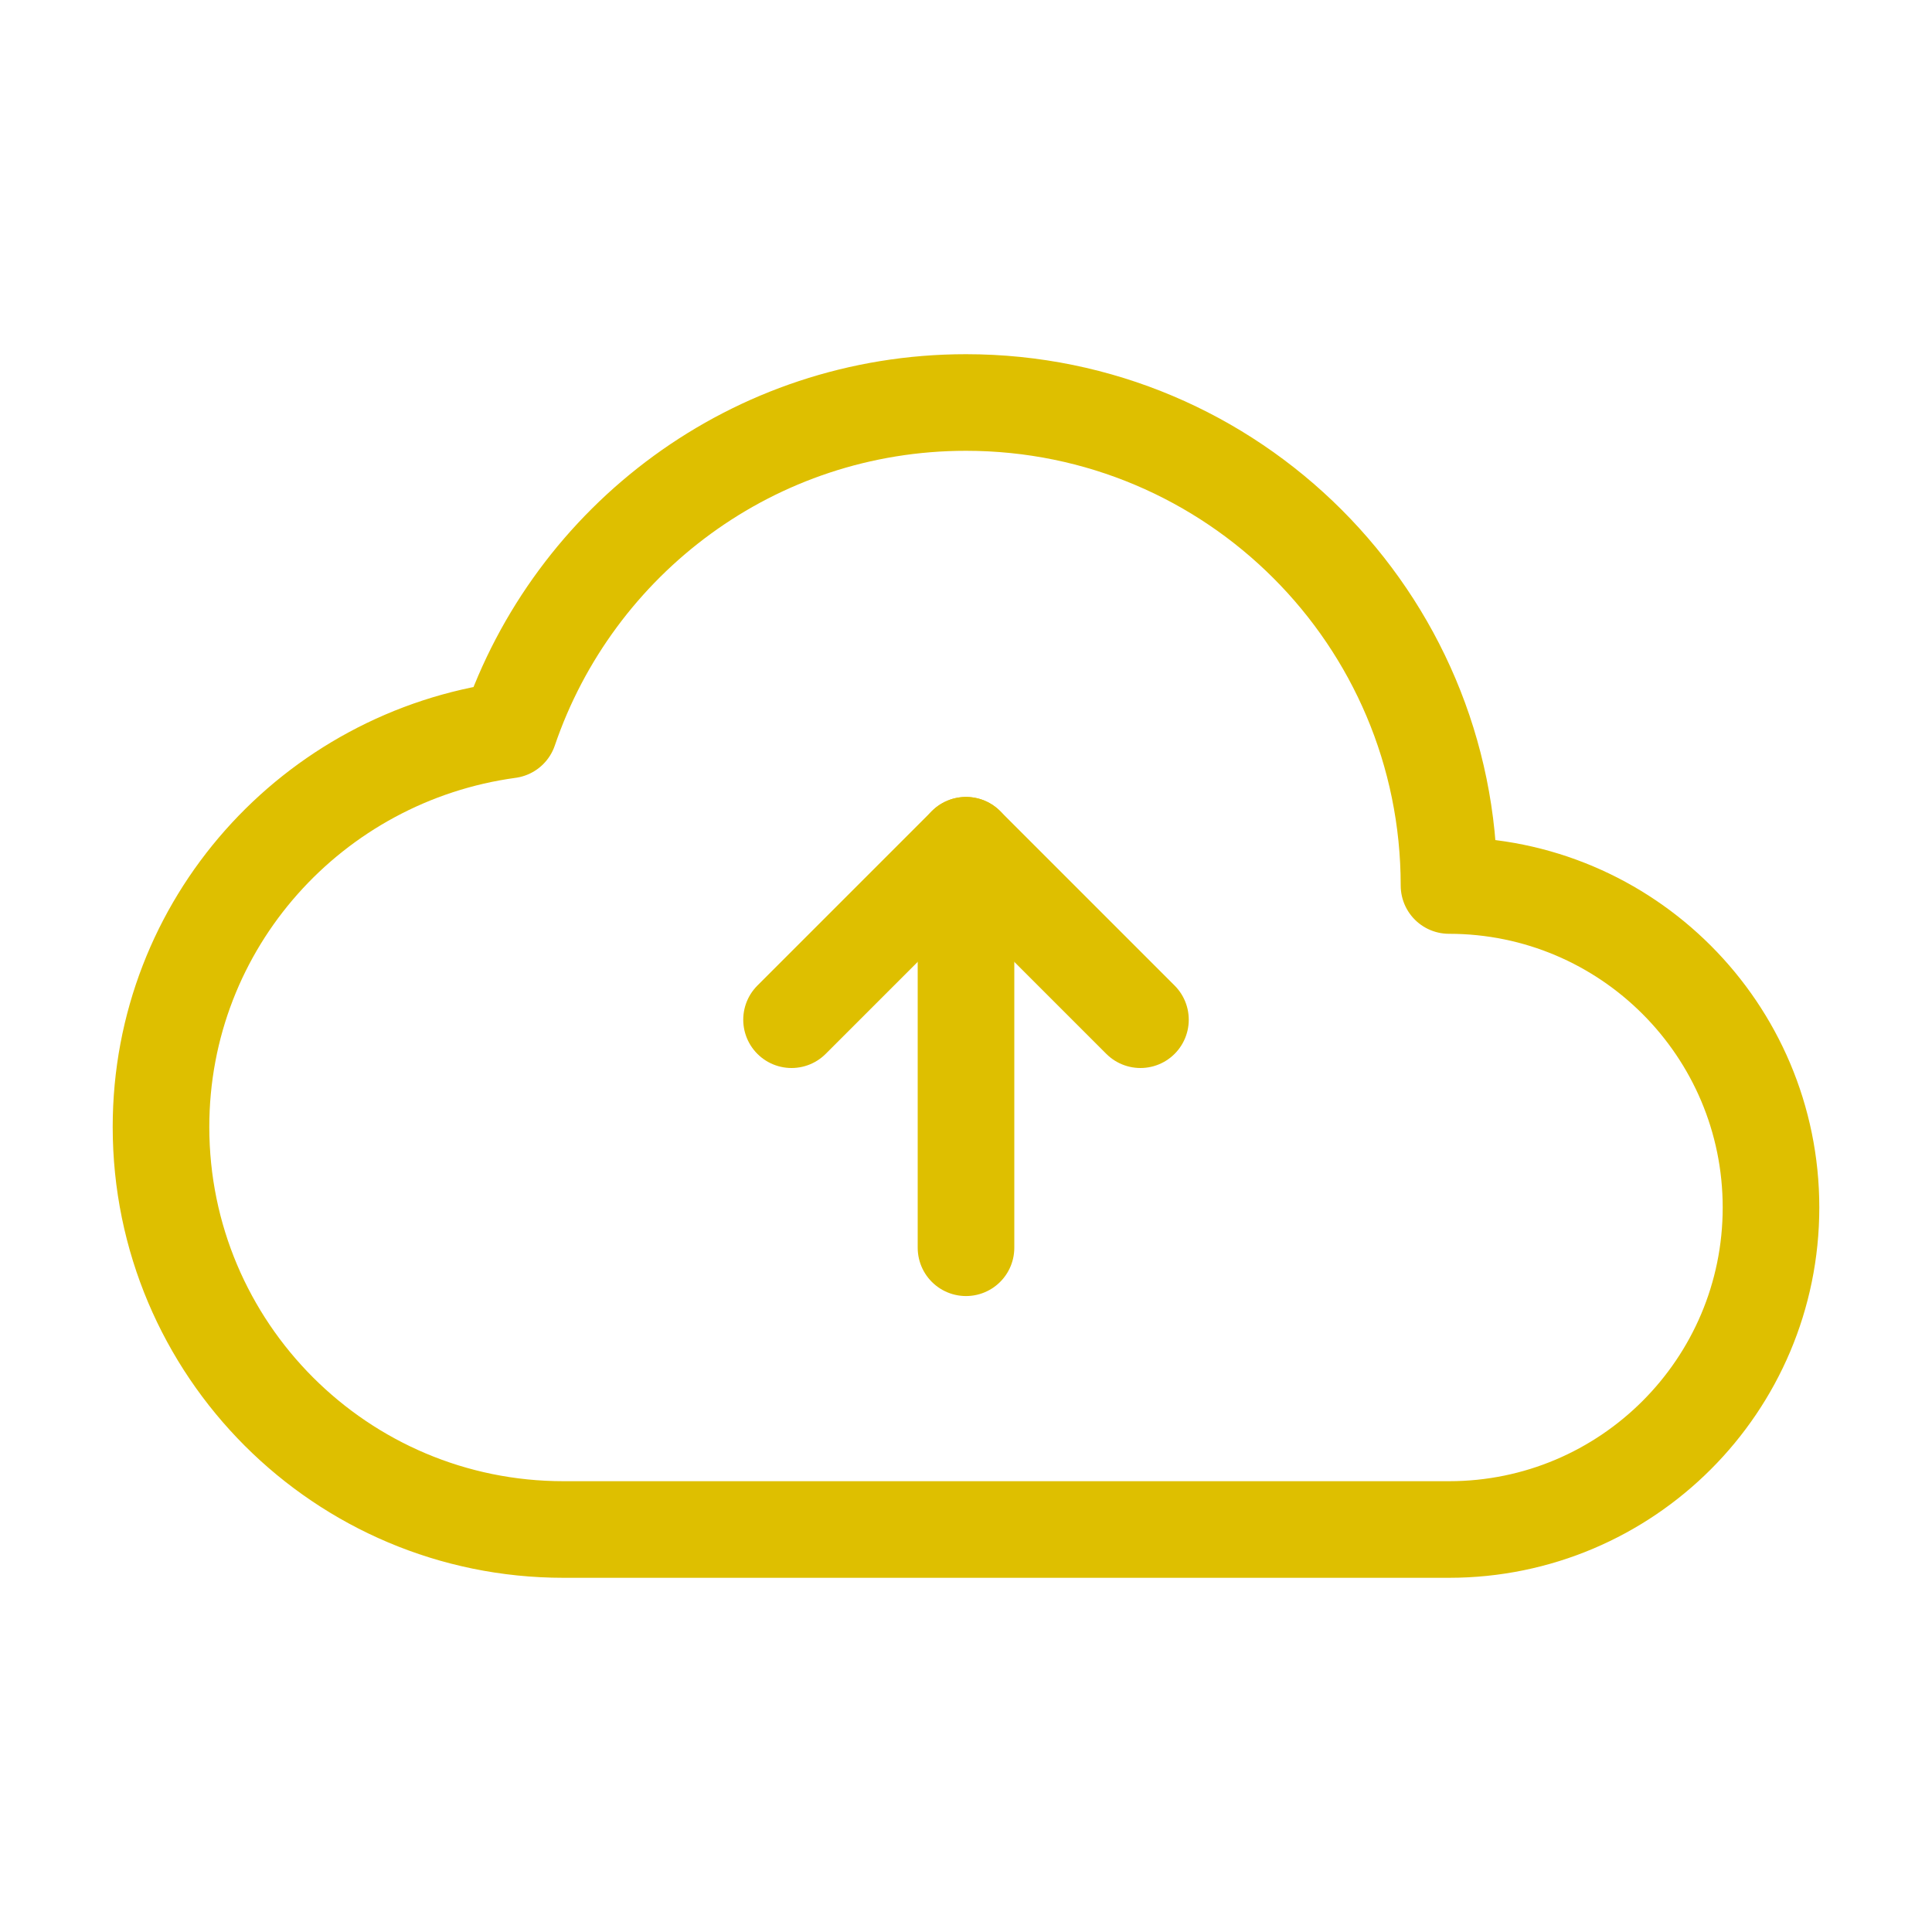 <svg width="30" height="30" viewBox="0 0 30 30" fill="none" xmlns="http://www.w3.org/2000/svg">
<path fill-rule="evenodd" clip-rule="evenodd" d="M7.905 11.335C4.856 11.751 2.5 14.338 2.5 17.5C2.5 20.951 5.299 23.75 8.75 23.75H22.5C25.261 23.75 27.5 21.511 27.5 18.75C27.5 15.989 25.261 13.75 22.5 13.75C22.5 9.607 19.142 6.25 15 6.25C11.704 6.25 8.911 8.379 7.905 11.335Z" stroke="#DEBF00" stroke-width="1.5" stroke-linecap="round" stroke-linejoin="round"/>
<path d="M12.291 15.834L15 13.125L17.709 15.834" stroke="#DEBF00" stroke-width="1.5" stroke-linecap="round" stroke-linejoin="round"/>
<path d="M15 19.375V13.125" stroke="#DEBF00" stroke-width="1.5" stroke-linecap="round" stroke-linejoin="round"/>
</svg>
